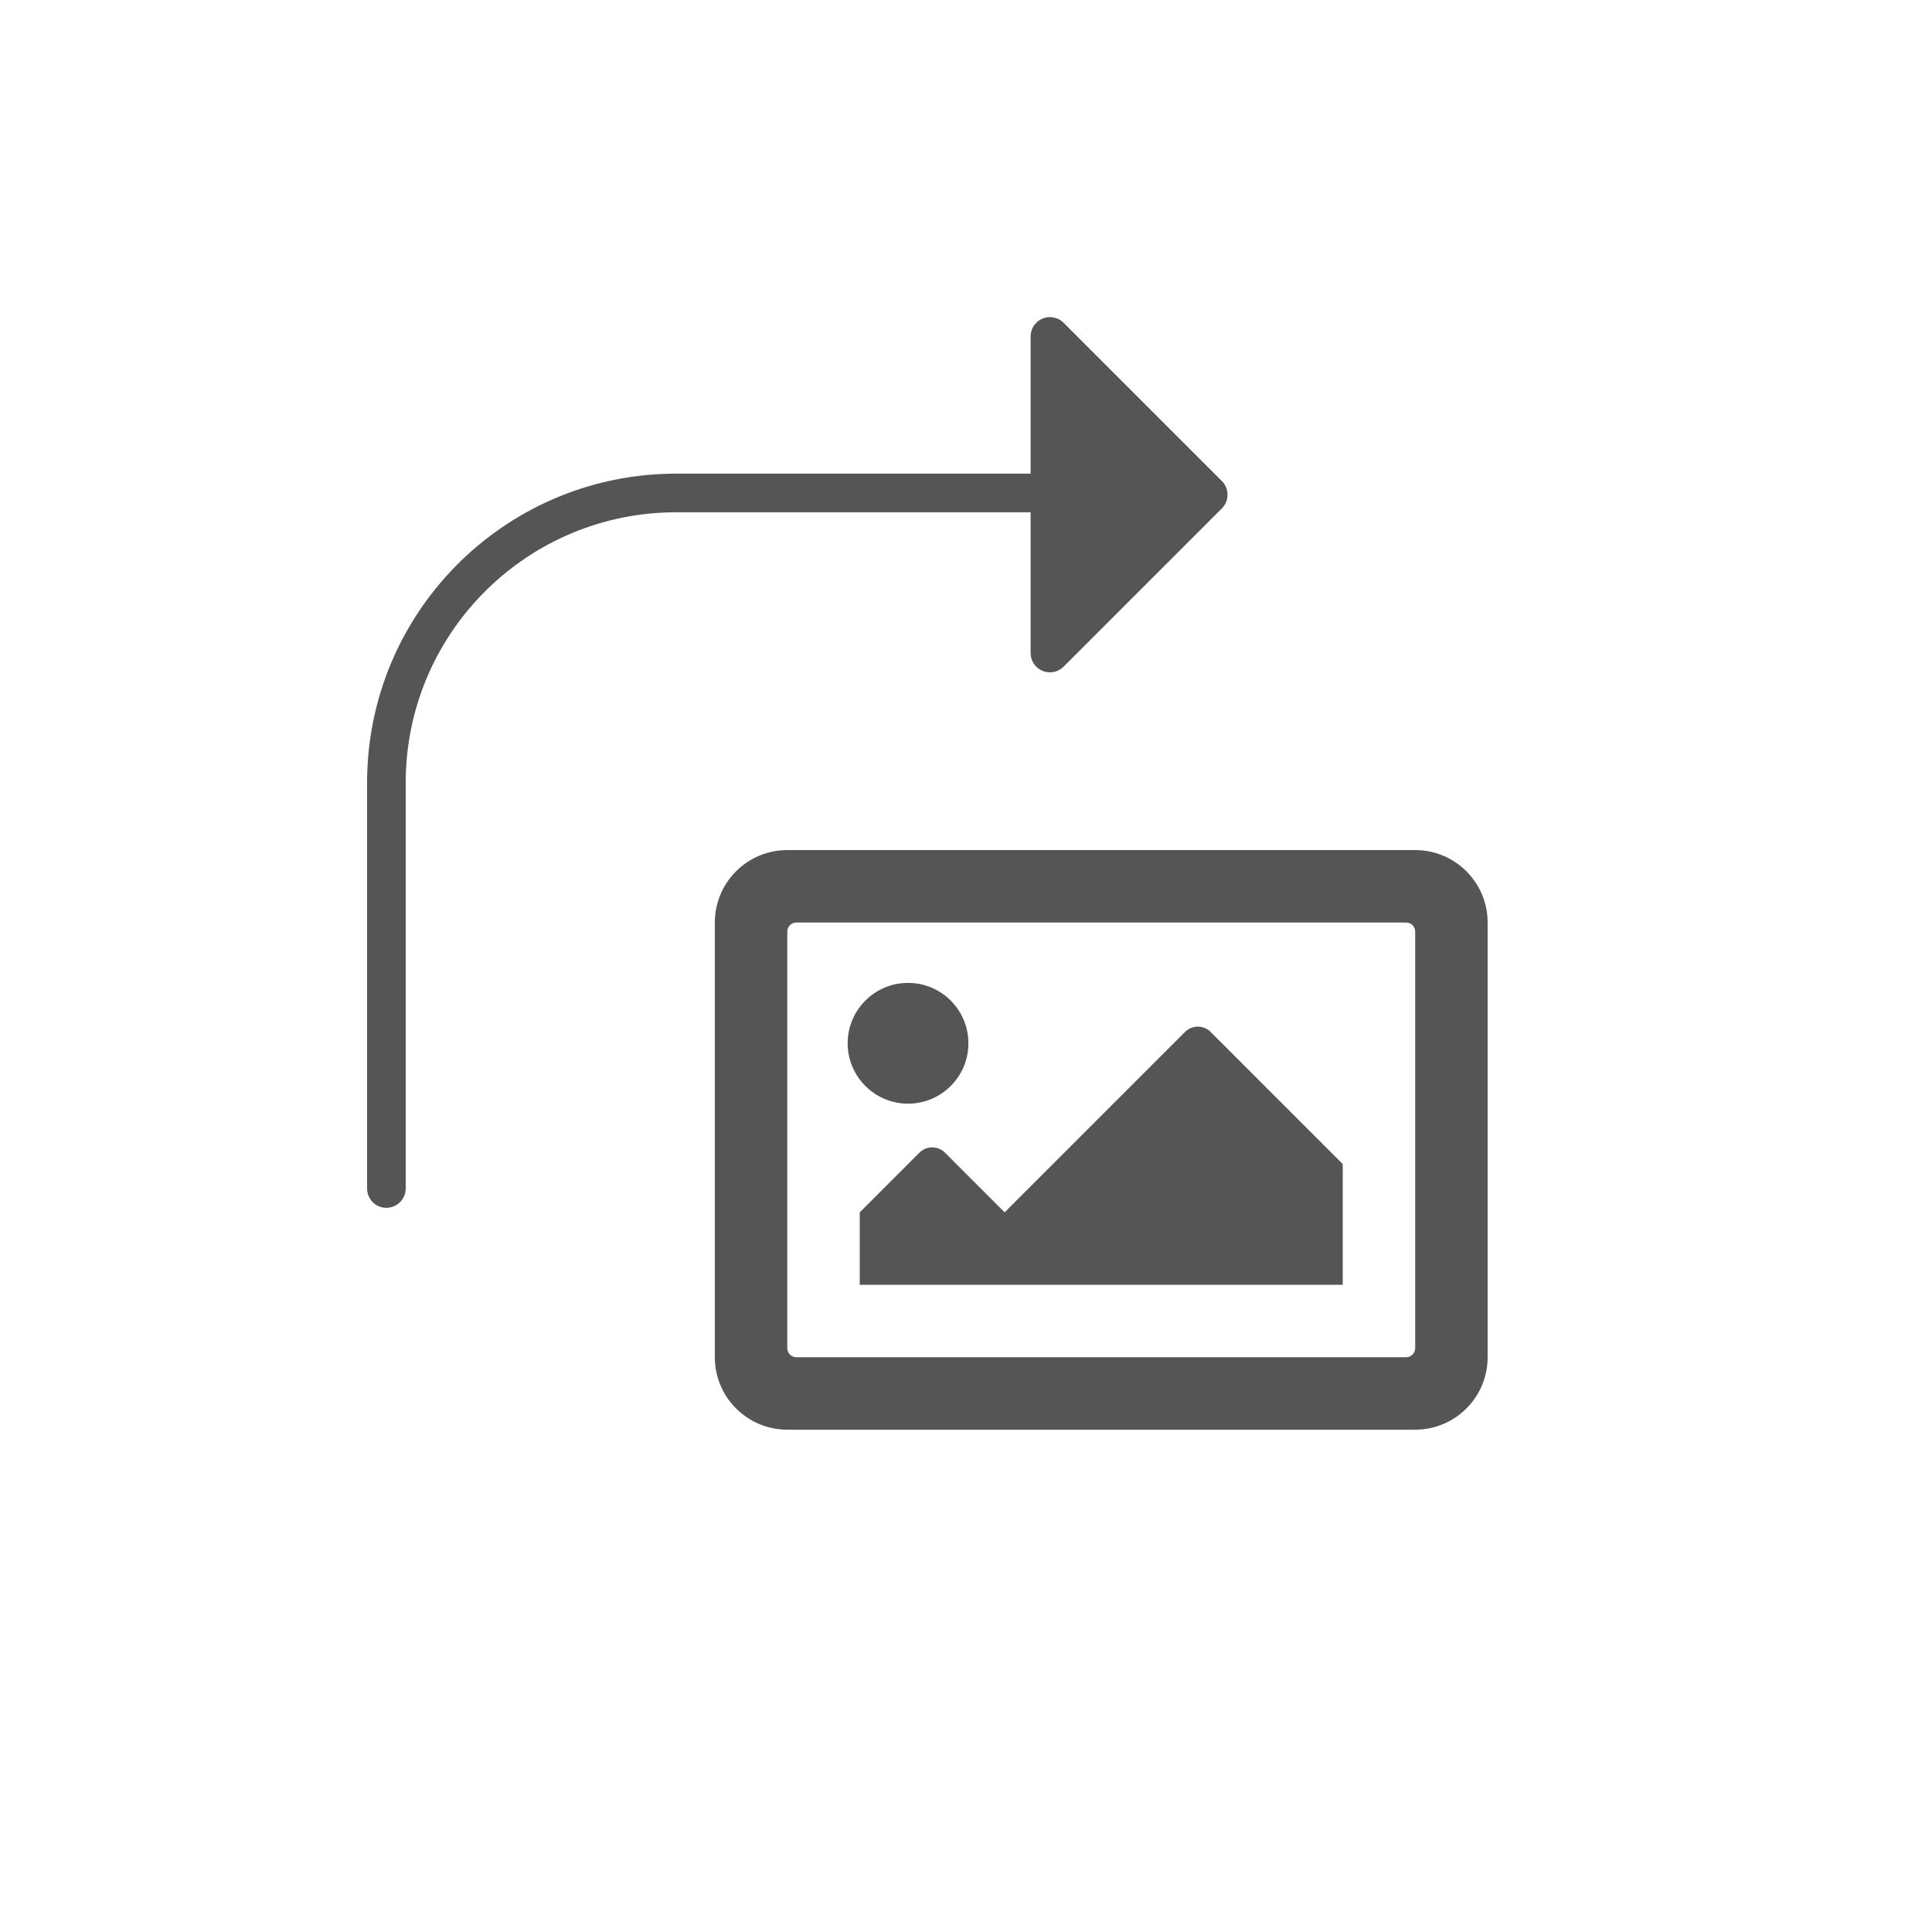 <svg xmlns="http://www.w3.org/2000/svg" width="100" height="100" viewBox="0 0 100 100">
    <path fill="#555" d="M73.25,44 C75.254,44 76.891,45.572 76.995,47.551 L77,47.75 L77,70.25 C77,72.254 75.428,73.891 73.449,73.995 L73.25,74 L40.75,74 C38.746,74 37.109,72.428 37.005,70.449 L37,70.25 L37,47.75 C37,45.746 38.572,44.109 40.551,44.005 L40.75,44 L73.25,44 Z M72.781,47.75 L41.219,47.75 C40.989,47.75 40.797,47.916 40.758,48.135 L40.75,48.219 L40.75,69.781 C40.75,70.011 40.916,70.203 41.135,70.242 L41.219,70.25 L72.781,70.25 C73.011,70.25 73.203,70.084 73.242,69.865 L73.25,69.781 L73.25,48.219 C73.25,47.989 73.084,47.797 72.865,47.758 L72.781,47.75 Z M61.337,53.413 C61.675,53.075 62.207,53.049 62.575,53.335 L62.663,53.413 L69.5,60.25 L69.5,66.5 L44.5,66.5 L44.5,62.75 L47.587,59.663 C47.925,59.325 48.457,59.299 48.825,59.585 L48.913,59.663 L52,62.75 L61.337,53.413 Z M53.638,16.707 C53.998,16.347 54.565,16.319 54.958,16.624 L55.052,16.707 L63.244,24.899 C63.605,25.26 63.633,25.827 63.327,26.22 L63.244,26.314 L55.052,34.506 C54.864,34.694 54.61,34.799 54.345,34.799 C53.832,34.799 53.409,34.413 53.352,33.916 L53.345,33.799 L53.344,26.515 L35,26.516 C27.372,26.516 21.17,32.615 21.003,40.203 L21,40.516 L21,61.516 C21,62.068 20.552,62.516 20,62.516 C19.487,62.516 19.064,62.13 19.007,61.632 L19,61.516 L19,40.516 C19,31.784 25.994,24.686 34.685,24.519 L35,24.516 L53.344,24.515 L53.345,17.414 C53.345,17.193 53.418,16.98 53.551,16.806 L53.638,16.707 Z M47,50.875 C48.726,50.875 50.125,52.274 50.125,54 C50.125,55.726 48.726,57.125 47,57.125 C45.274,57.125 43.875,55.726 43.875,54 C43.875,52.274 45.274,50.875 47,50.875 Z" />
</svg>
